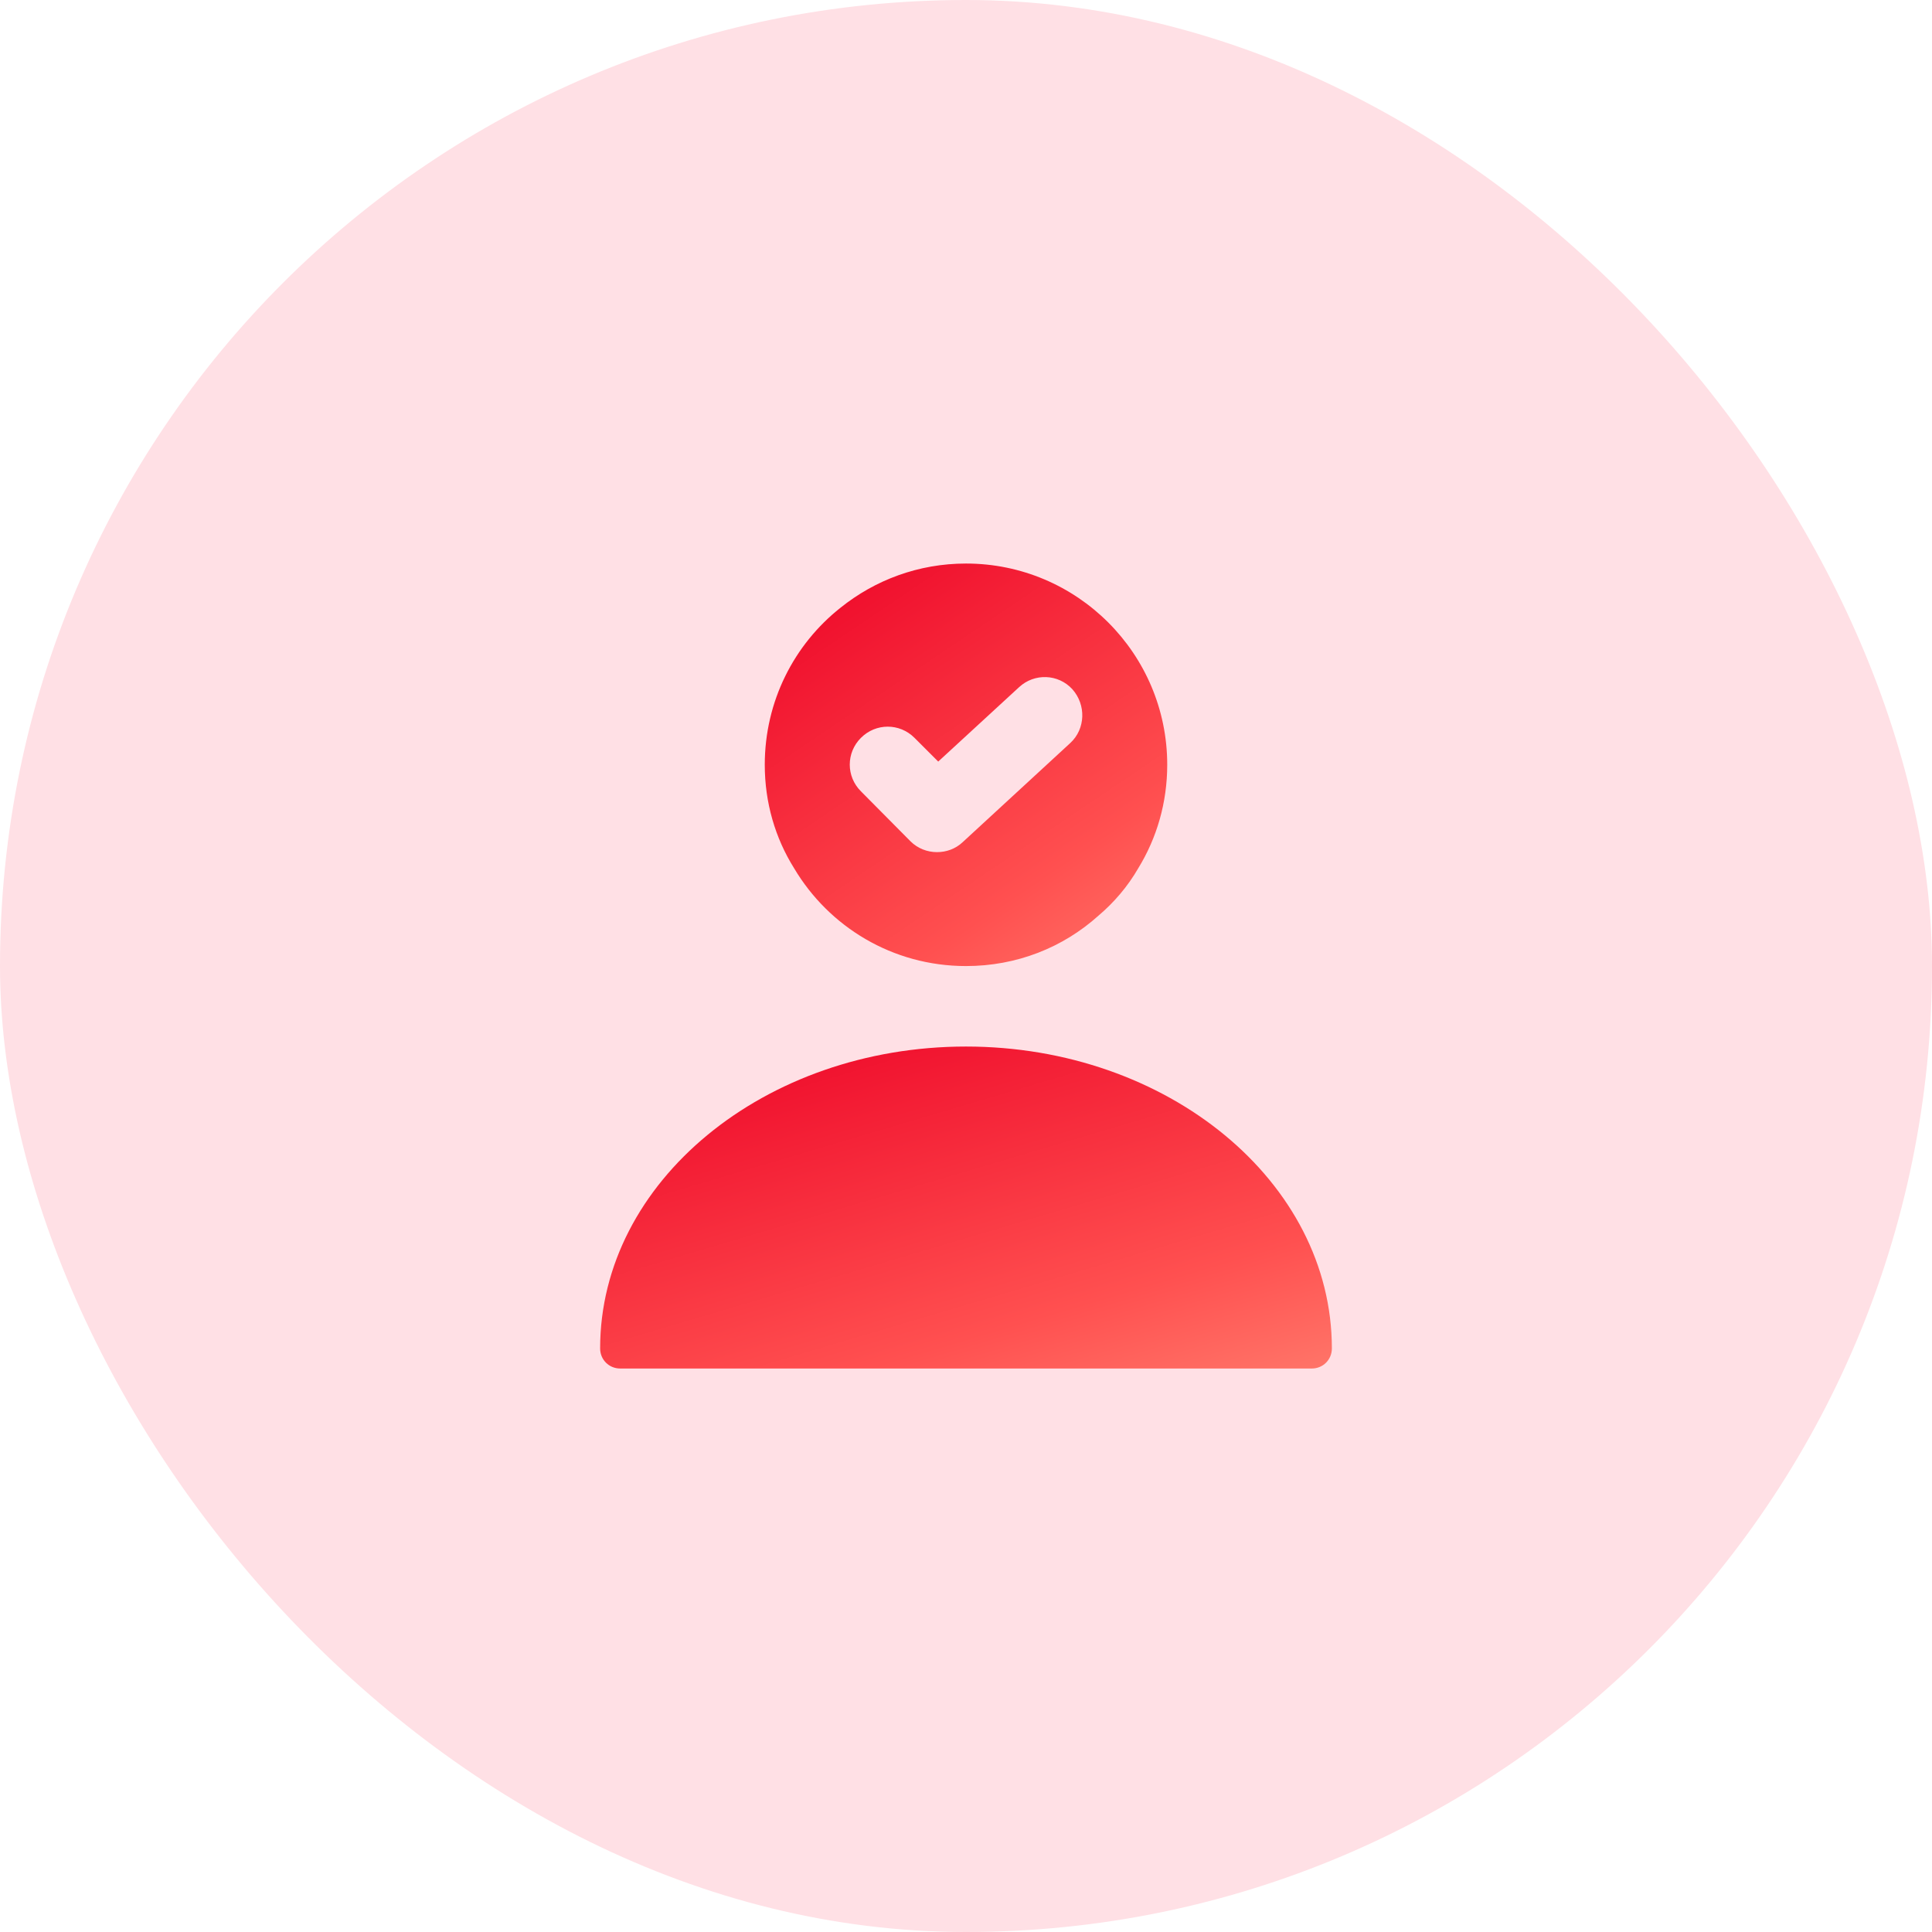 <svg width="32" height="32" viewBox="0 0 32 32" fill="none" xmlns="http://www.w3.org/2000/svg">
<rect width="32" height="32" rx="16" fill="#FFE0E5"/>
<path d="M16 17.334C12.66 17.334 9.94 19.574 9.94 22.334C9.94 22.521 10.087 22.667 10.273 22.667H21.727C21.913 22.667 22.06 22.521 22.06 22.334C22.06 19.574 19.34 17.334 16 17.334Z" fill="url(#paint0_linear_10876_8338)"/>
<path d="M16 9.334C15.213 9.334 14.493 9.607 13.92 10.067C13.153 10.674 12.667 11.614 12.667 12.667C12.667 13.294 12.84 13.881 13.153 14.381C13.727 15.347 14.78 16.001 16 16.001C16.84 16.001 17.607 15.694 18.193 15.167C18.453 14.947 18.68 14.681 18.853 14.381C19.16 13.881 19.333 13.294 19.333 12.667C19.333 10.827 17.84 9.334 16 9.334ZM17.727 12.307L15.947 13.947C15.827 14.061 15.673 14.114 15.52 14.114C15.36 14.114 15.2 14.054 15.08 13.934L14.26 13.107C14.013 12.861 14.013 12.467 14.26 12.221C14.507 11.974 14.9 11.974 15.147 12.221L15.54 12.614L16.88 11.381C17.133 11.147 17.527 11.161 17.76 11.414C17.993 11.674 17.98 12.074 17.727 12.307Z" fill="url(#paint1_linear_10876_8338)"/>
<defs>
<linearGradient id="paint0_linear_10876_8338" x1="28.687" y1="25.851" x2="24.847" y2="12.91" gradientUnits="userSpaceOnUse">
<stop stop-color="#FFC79F"/>
<stop offset="0.529" stop-color="#FF5050"/>
<stop offset="1" stop-color="#ED0226"/>
</linearGradient>
<linearGradient id="paint1_linear_10876_8338" x1="22.979" y1="19.98" x2="14.82" y2="7.882" gradientUnits="userSpaceOnUse">
<stop stop-color="#FFC79F"/>
<stop offset="0.529" stop-color="#FF5050"/>
<stop offset="1" stop-color="#ED0226"/>
</linearGradient>
</defs>
</svg>
